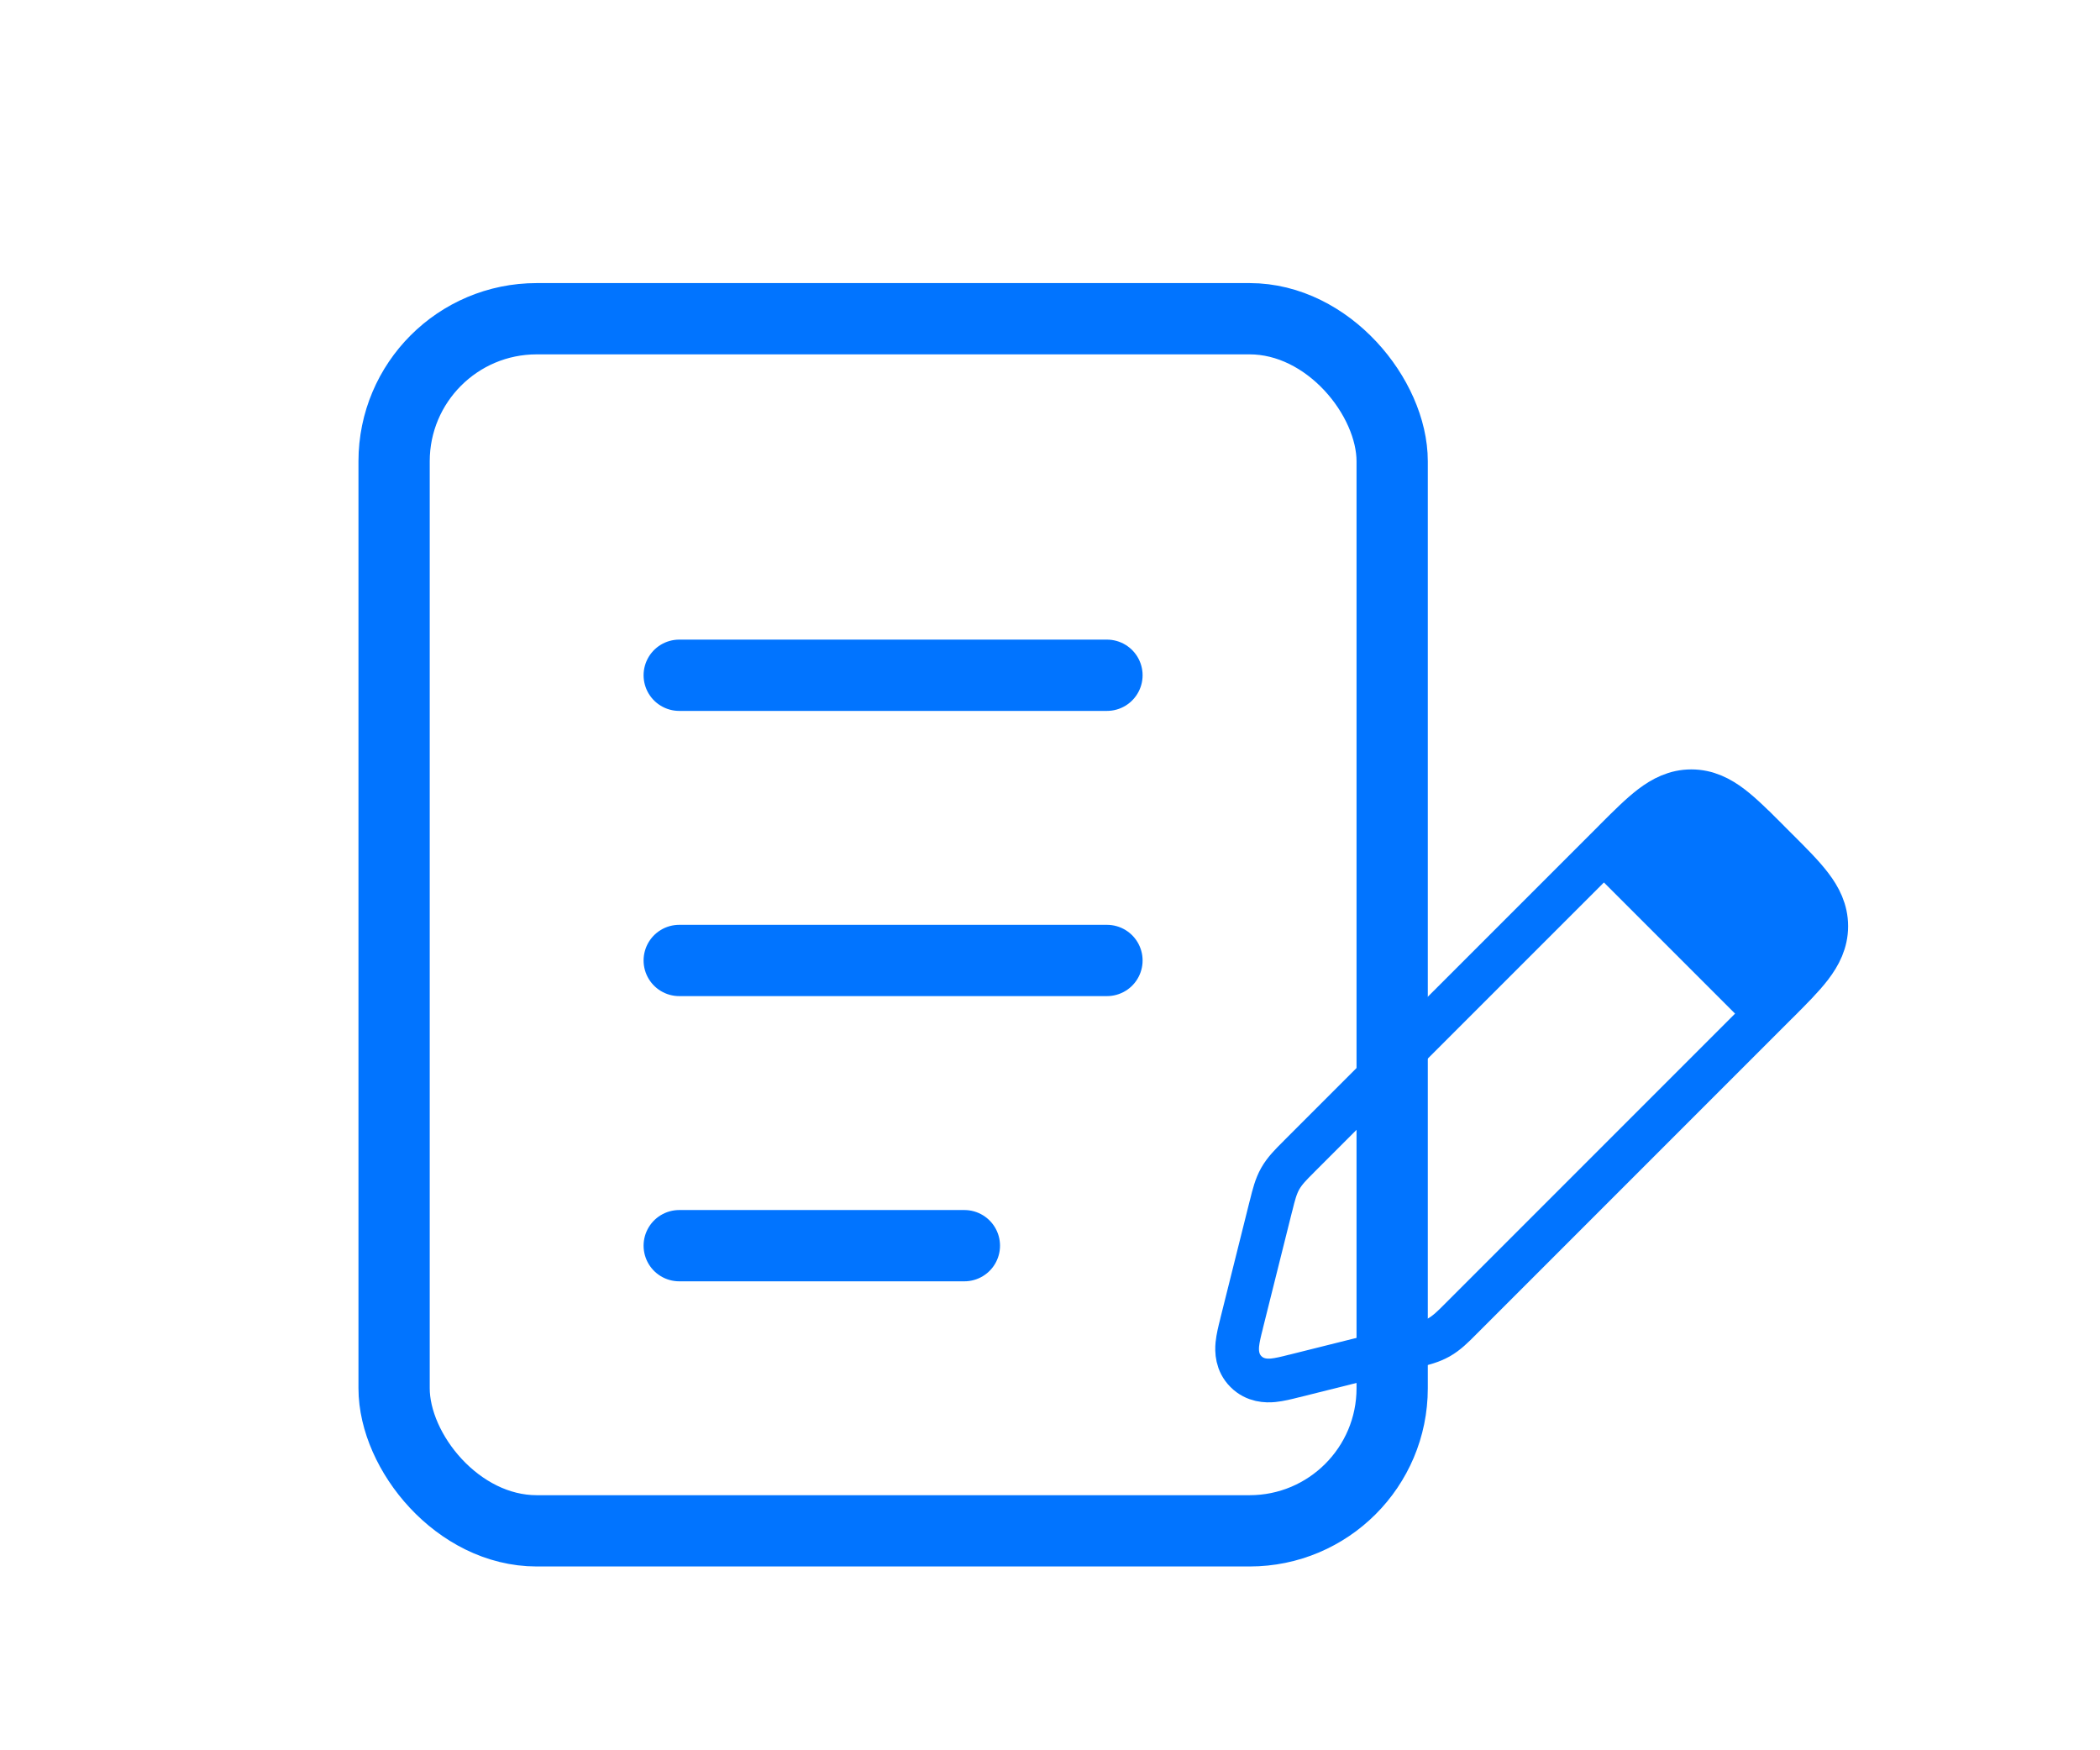 <svg width="48" height="40" viewBox="0 0 48 40" fill="none" xmlns="http://www.w3.org/2000/svg">
<path d="M32.247 30.78L32.247 30.78C32.249 30.779 32.25 30.779 32.251 30.779C32.265 30.775 32.279 30.772 32.292 30.768C32.515 30.713 32.712 30.664 32.891 30.563C33.07 30.461 33.213 30.318 33.375 30.155C33.386 30.144 33.397 30.134 33.408 30.122L40.597 22.933L40.621 22.91C40.934 22.597 41.204 22.327 41.391 22.082C41.591 21.819 41.743 21.527 41.743 21.167C41.743 20.806 41.591 20.514 41.391 20.252C41.204 20.006 40.934 19.736 40.62 19.423L40.597 19.4L40.426 19.229L40.072 19.582L40.426 19.229L40.403 19.205C40.089 18.892 39.819 18.622 39.574 18.435C39.312 18.235 39.019 18.083 38.659 18.083C38.299 18.083 38.007 18.235 37.744 18.435C37.499 18.622 37.229 18.892 36.916 19.205L36.893 19.229L29.703 26.418C29.692 26.429 29.681 26.44 29.671 26.451C29.508 26.613 29.365 26.756 29.263 26.935C29.162 27.114 29.113 27.311 29.058 27.534C29.054 27.548 29.05 27.563 29.046 27.578L28.383 30.231C28.381 30.24 28.379 30.249 28.377 30.258C28.337 30.414 28.296 30.581 28.282 30.722C28.267 30.876 28.27 31.137 28.479 31.346C28.689 31.556 28.95 31.559 29.104 31.544C29.245 31.53 29.412 31.489 29.568 31.449C29.577 31.447 29.586 31.445 29.595 31.443L32.247 30.78Z" stroke="#0174FF" stroke-width="0.999"/>
<path d="M36.162 19.668L39.16 17.669L42.158 20.667L40.159 23.665L36.162 19.668Z" fill="#0174FF"/>
<rect x="9.008" y="7.284" width="22.813" height="27.701" rx="3.259" stroke="#0174FF" stroke-width="1.629"/>
<path d="M15.525 15.432H25.302" stroke="#0174FF" stroke-width="1.629" stroke-linecap="round"/>
<path d="M15.525 21.95H25.302" stroke="#0174FF" stroke-width="1.629" stroke-linecap="round"/>
<path d="M15.525 28.468H22.043" stroke="#0174FF" stroke-width="1.629" stroke-linecap="round"/>
</svg>
